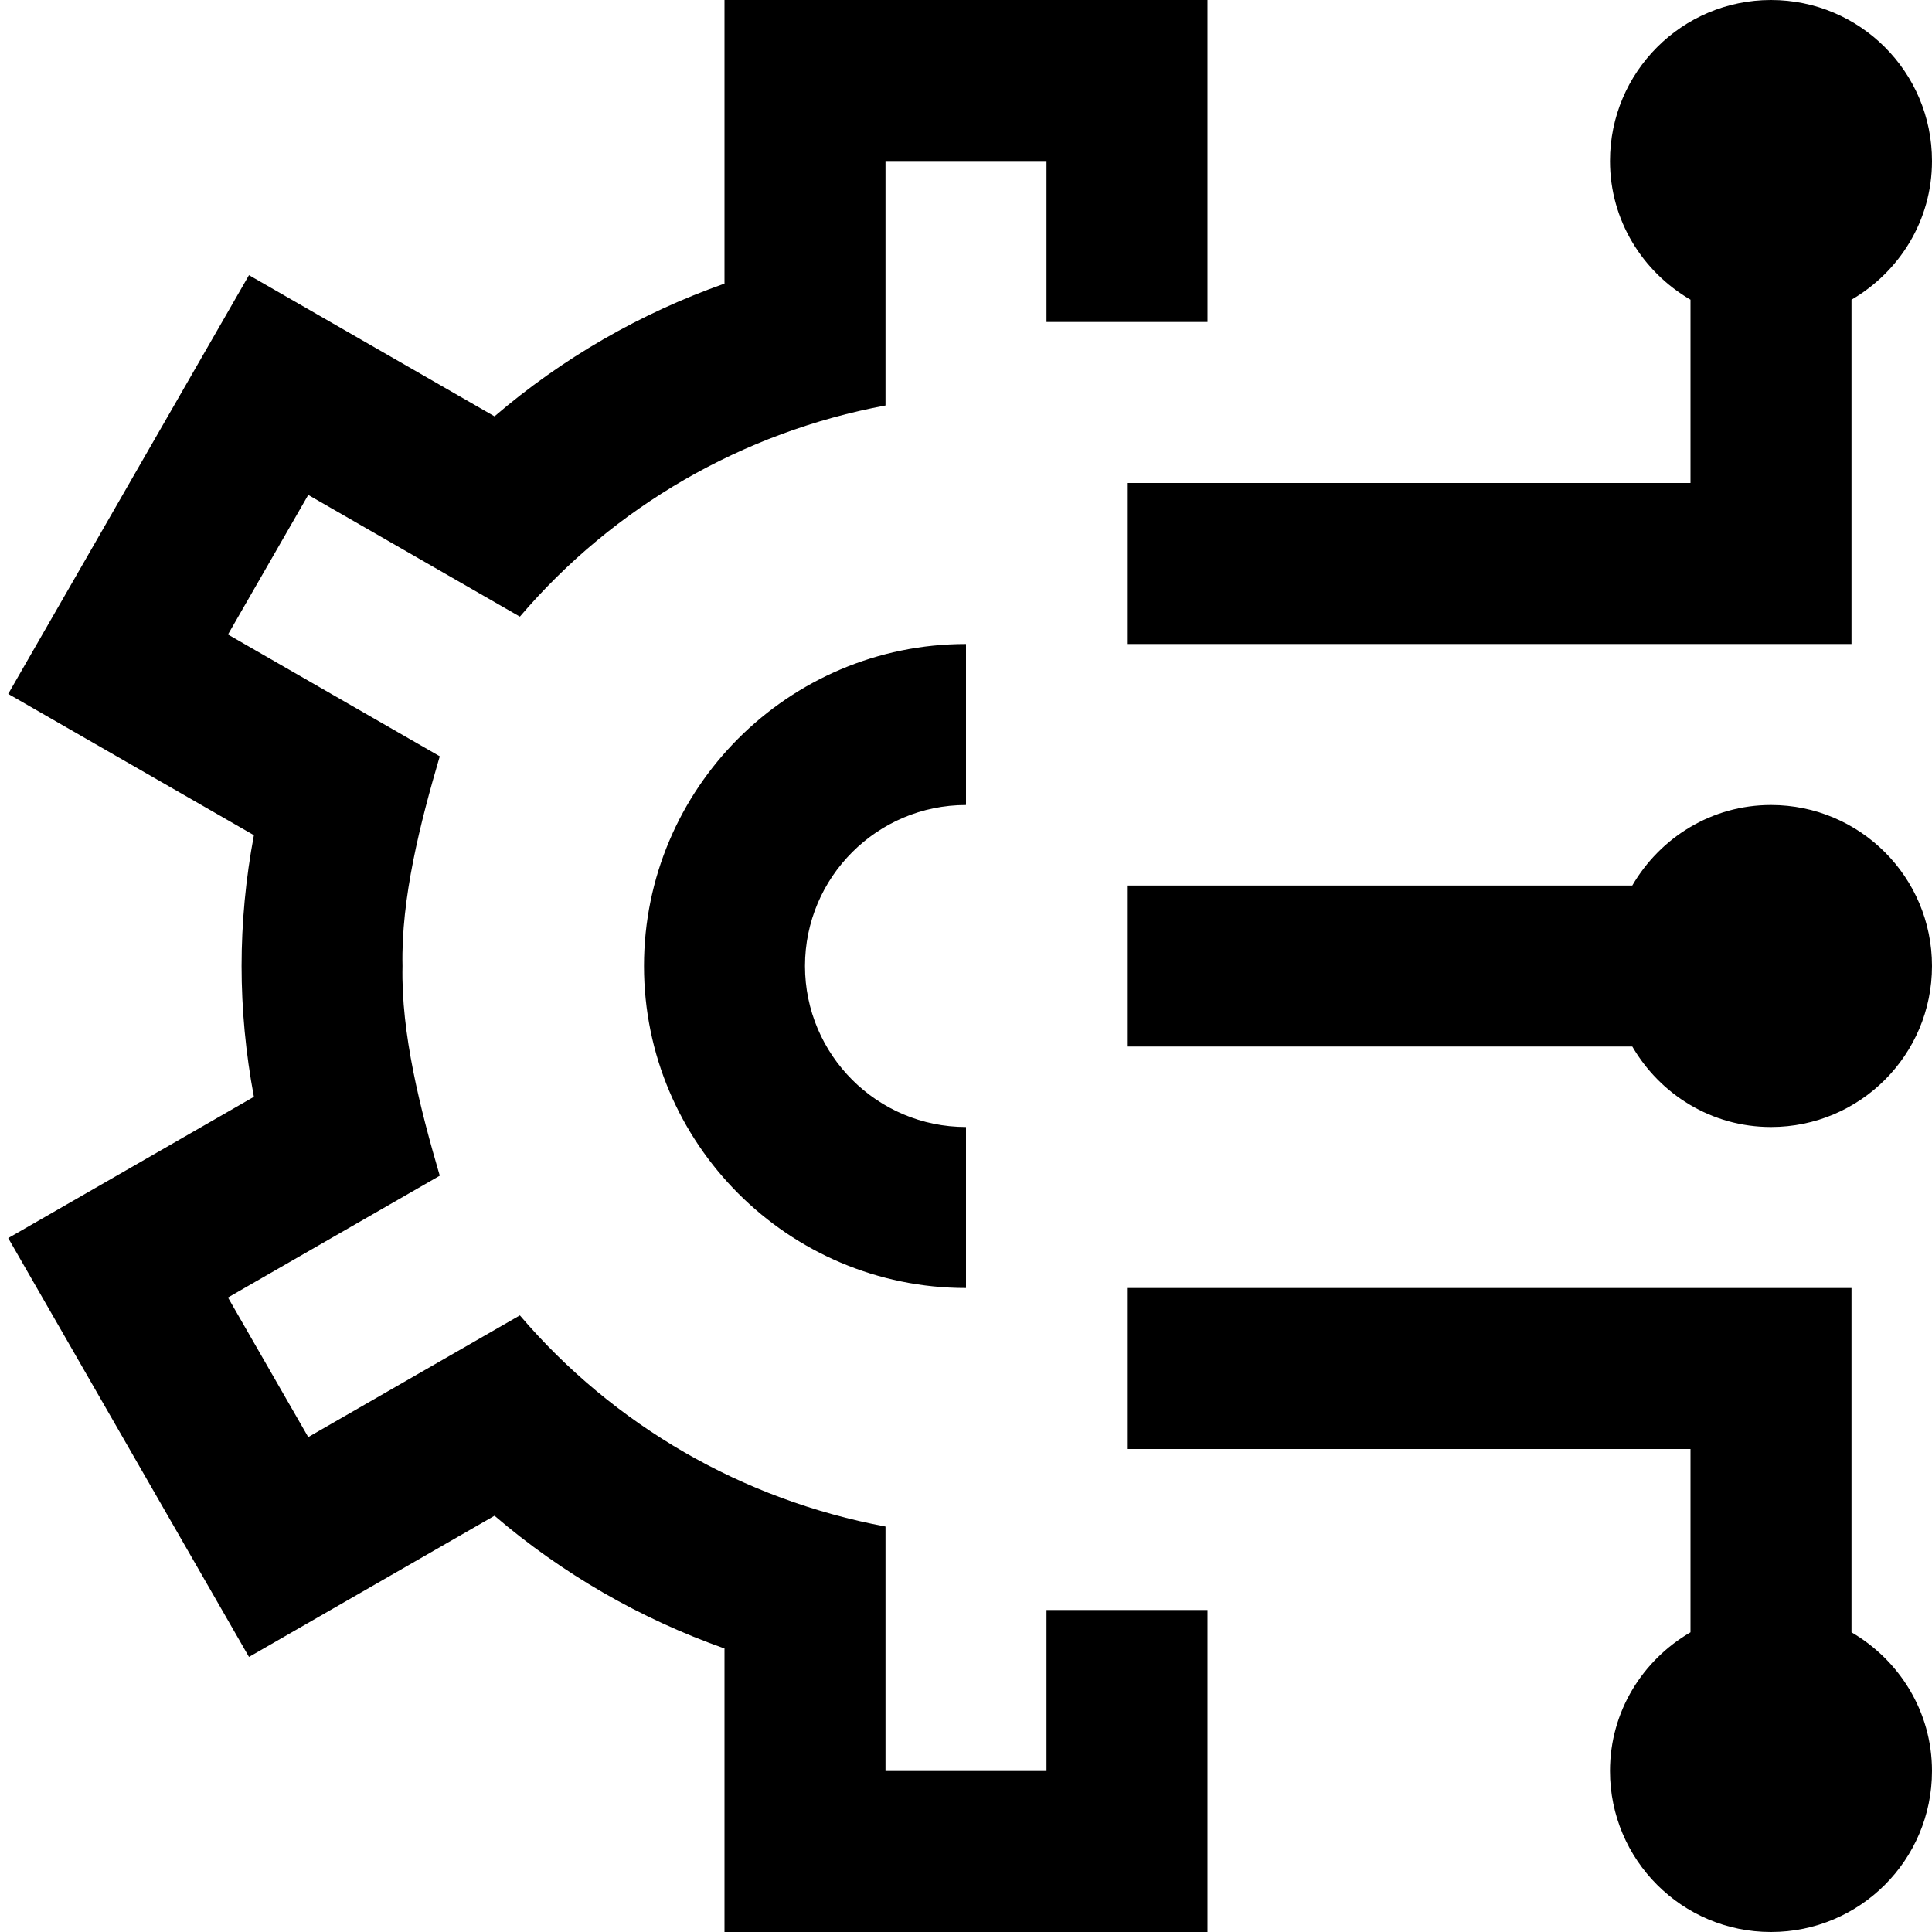 <svg id="Layer_1" viewBox="0 0 24 24" xmlns="http://www.w3.org/2000/svg" data-name="Layer 1"><path d="m13 20h2v4h-6v-3.522c-1.047-.37-2.016-.929-2.857-1.649l-3.05 1.754-2.991-5.203 3.052-1.755c-.102-.544-.153-1.088-.153-1.625s.051-1.082.153-1.625l-3.052-1.755 2.991-5.202 3.05 1.754c.841-.721 1.81-1.28 2.857-1.649v-3.523h6v4h-2v-2h-2v3.037c-1.775.332-3.373 1.253-4.542 2.623l-2.629-1.512-.997 1.734 2.631 1.513c-.243.827-.482 1.766-.463 2.605-.019.838.221 1.779.463 2.605l-2.631 1.513.997 1.734 2.629-1.512c1.169 1.37 2.767 2.291 4.542 2.623v3.037h2zm8-16.277v2.277h-7v2h9v-4.277c.595-.346 1-.984 1-1.723 0-1.105-.895-2-2-2s-2 .895-2 2c0 .738.405 1.376 1 1.723zm2 16.554v-4.277h-9v2h7v2.277c-.595.346-1 .984-1 1.723 0 1.105.895 2 2 2s2-.895 2-2c0-.738-.405-1.376-1-1.723zm-1-10.277c-.738 0-1.376.405-1.723 1h-6.277v2h6.277c.346.595.984 1 1.723 1 1.105 0 2-.895 2-2s-.895-2-2-2zm-10 0v-2c-2.206 0-4 1.794-4 4s1.794 4 4 4v-2c-1.103 0-2-.897-2-2s.897-2 2-2z"/></svg>